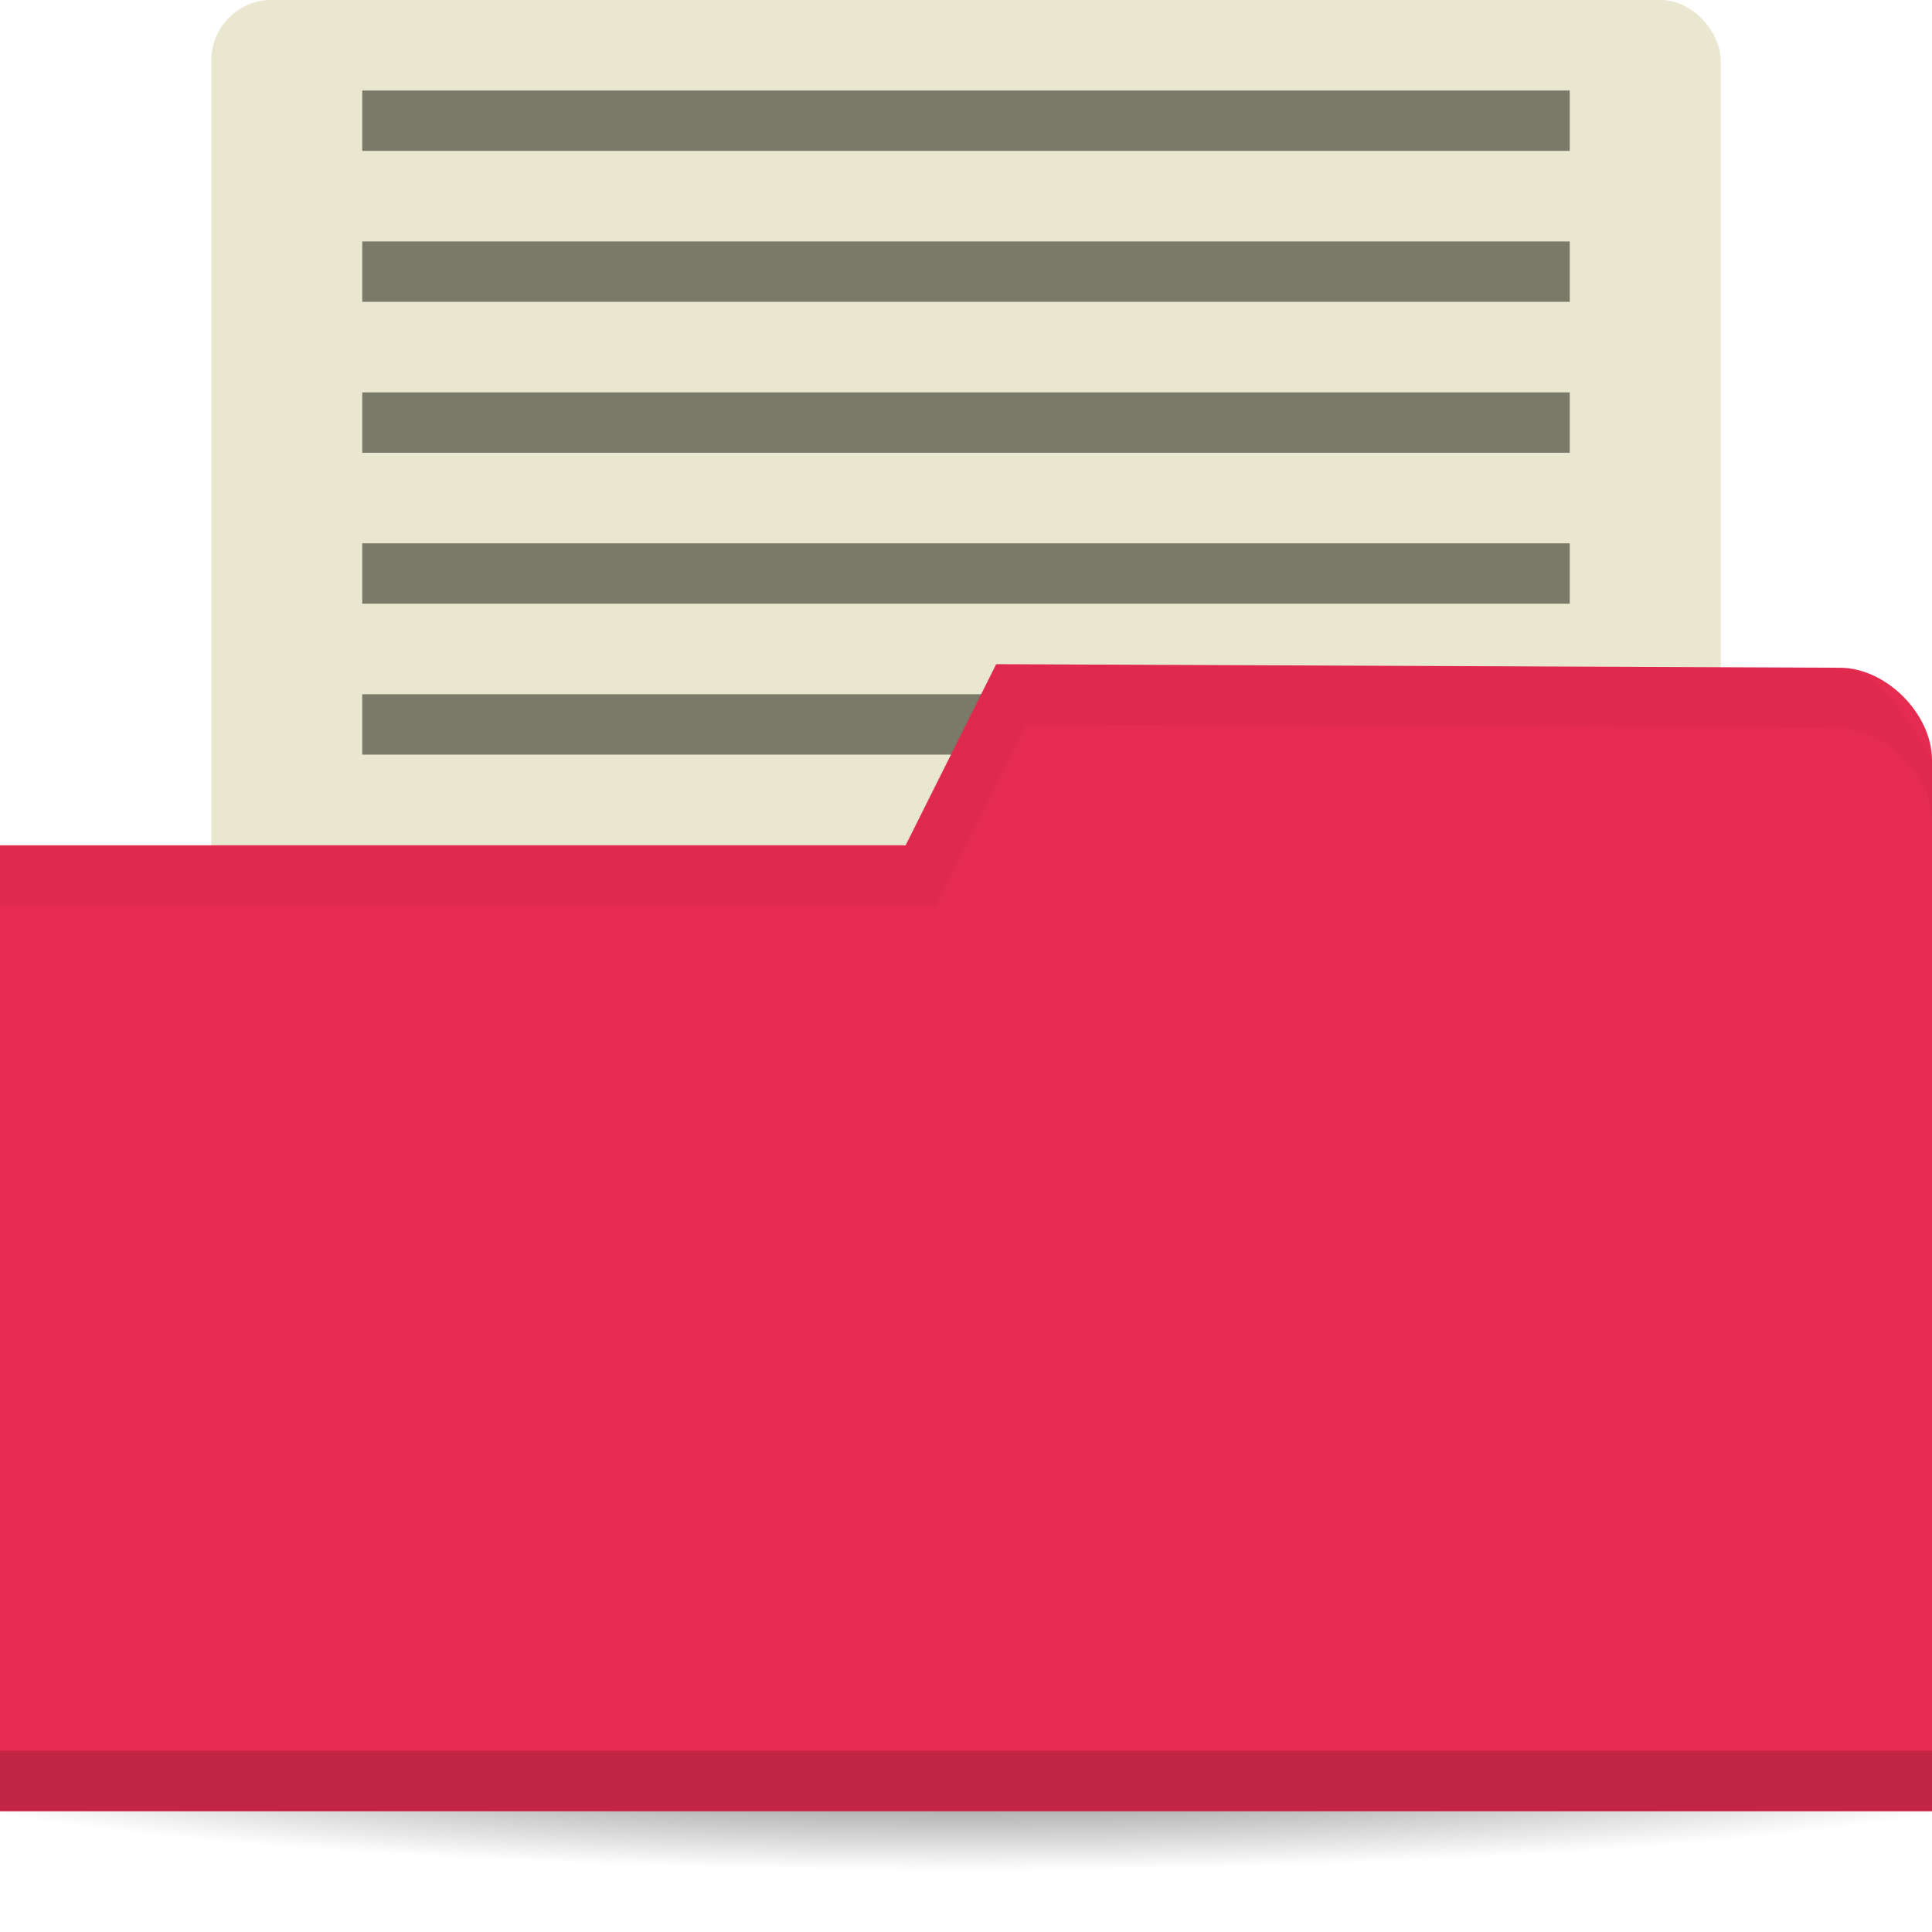 <svg xmlns="http://www.w3.org/2000/svg" viewBox="0 0 64 64">
 <defs>
  <radialGradient id="radialGradient3964" cx="32.5" cy="56.5" r="33.5" gradientTransform="matrix(1,0,0,0.104,0,50.597)" gradientUnits="userSpaceOnUse">
   <stop style="stop-color:#000;stop-opacity:1"/>
   <stop offset="1" style="stop-color:#000;stop-opacity:0"/>
  </radialGradient>
 </defs>
 <g transform="translate(0,-988.362)">
  <rect width="50" height="38" x="7" y="988.36" rx="2" style="fill:#eae7d1;fill-opacity:1;stroke:none"/>
  <path d="m 66 56.5 a 33.5 3.5 0 1 1 -67 0 33.5 3.5 0 1 1 67 0 z" transform="matrix(1.134,0,0,1.143,-4.866,981.791)" style="fill:url(#radialGradient3964);opacity:0.6;fill-opacity:1;stroke:none"/>
  <rect width="40" height="2" x="12" y="1011.36" style="fill:#7a7a68;fill-opacity:1;stroke:none"/>
  <path d="m 64 1013.54 0 34.824 -64 0 0 -32 30 0 3 -6 27.952 0.118 c 1.524 0 3.048 1.529 3.048 3.059 z" style="fill:#e52b50;fill-opacity:1;stroke:none"/>
  <path d="m 0 1046.36 0 2 64 0 0 -2 z" style="fill:#000;opacity:0.15;fill-opacity:1;stroke:none"/>
  <path d="m 33 1010.36 -3 6 -30 0 0 2 31 0 3 -6 26.938 0.125 c 1.524 0 3.063 1.533 3.063 3.063 l 0 -2 c 0 0 -1.539 -3.063 -3.063 -3.063 z" style="fill:#000;opacity:0.03;fill-opacity:1;stroke:none"/>
  <rect y="1006.36" x="12" height="2" width="40" style="fill:#7a7a68;fill-opacity:1;stroke:none"/>
  <rect width="40" height="2" x="12" y="991.36" style="fill:#7a7a68;fill-opacity:1;stroke:none"/>
  <rect y="996.36" x="12" height="2" width="40" style="fill:#7a7a68;fill-opacity:1;stroke:none"/>
  <rect width="40" height="2" x="12" y="1001.36" style="fill:#7a7a68;fill-opacity:1;stroke:none"/>
 </g>
</svg>
